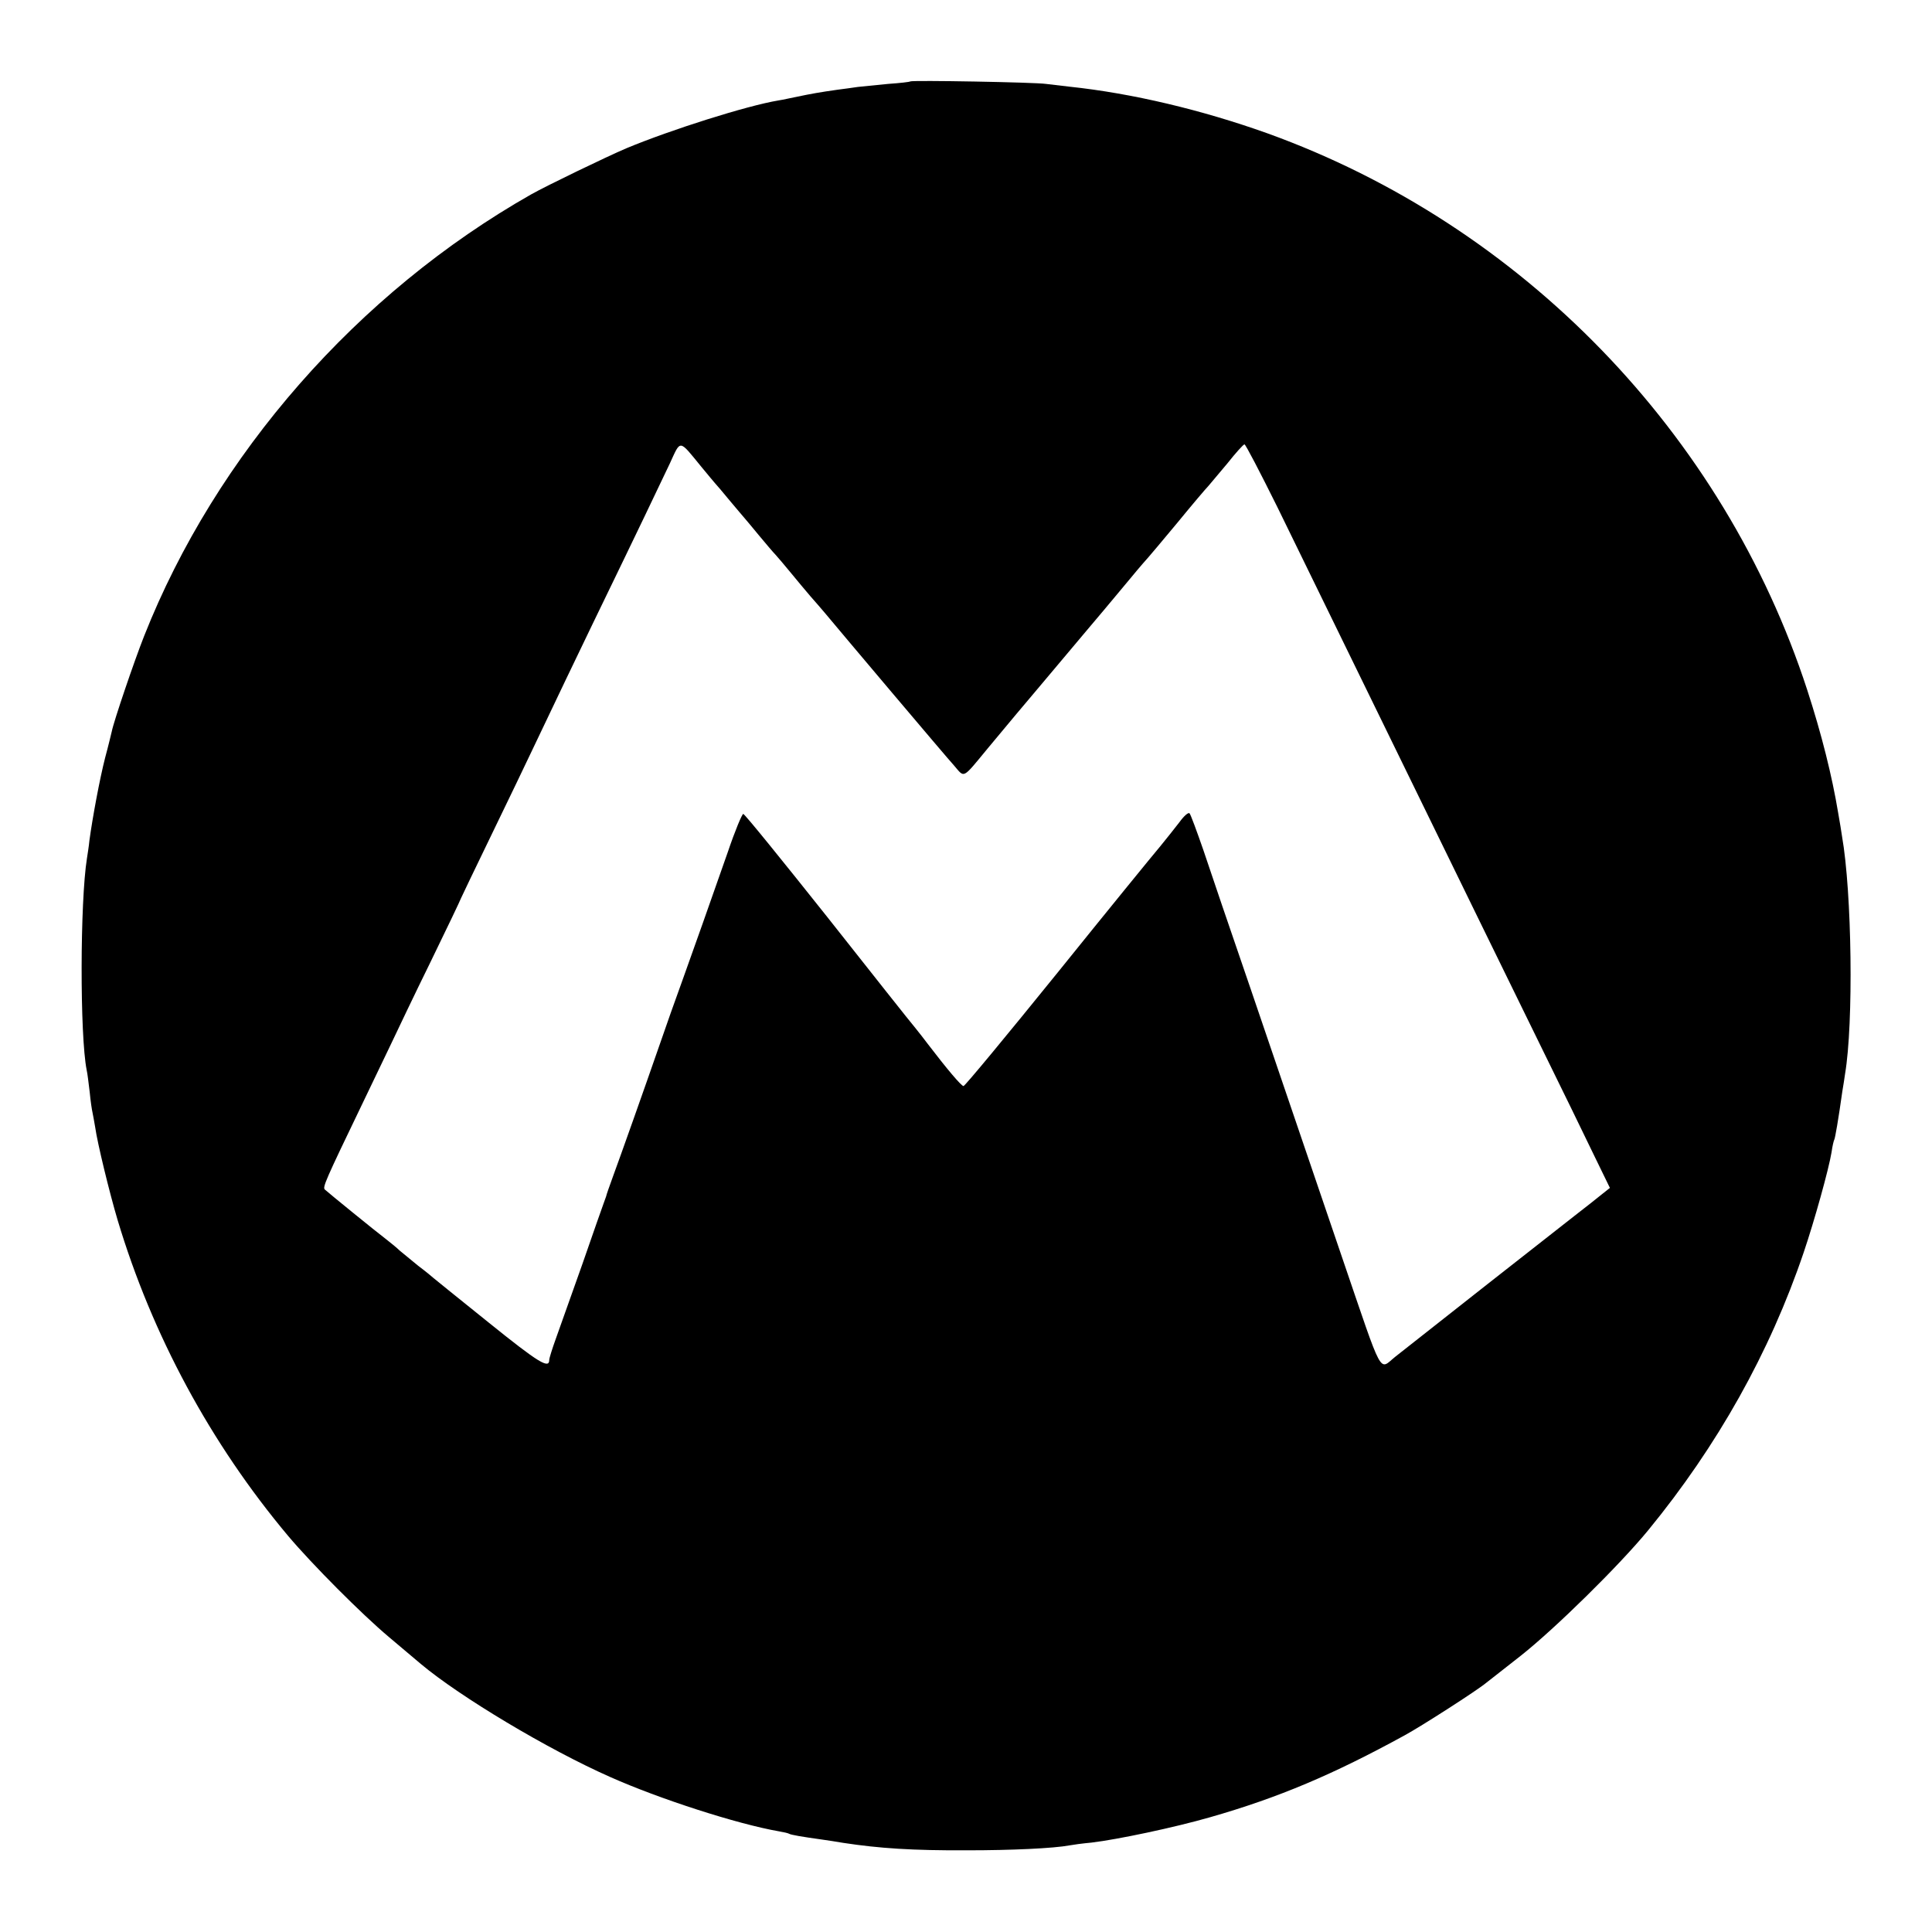 <?xml version="1.0" standalone="no"?>
<!DOCTYPE svg PUBLIC "-//W3C//DTD SVG 20010904//EN"
 "http://www.w3.org/TR/2001/REC-SVG-20010904/DTD/svg10.dtd">
<svg version="1.0" xmlns="http://www.w3.org/2000/svg"
 width="700pt" height="700pt" viewBox="0 0 700 700"
 preserveAspectRatio="xMidYMid meet">
<g transform="translate(0,700) scale(0.1,-0.1)"
fill="#000000" stroke="none">
<path d="M3298 6705 c-2 -2 -37 -6 -80 -9 -42 -4 -91 -9 -110 -11 -18 -3 -51
-7 -73 -10 -64 -9 -97 -15 -145 -25 -25 -5 -56 -12 -70 -14 -114 -19 -389
-106 -550 -173 -75 -32 -290 -136 -345 -167 -629 -357 -1143 -943 -1403 -1601
-36 -91 -110 -309 -117 -345 -2 -8 -12 -51 -24 -95 -20 -78 -46 -219 -57 -300
-2 -22 -7 -51 -9 -65 -25 -156 -26 -641 -1 -767 3 -12 7 -48 11 -80 3 -32 8
-65 10 -73 2 -8 6 -33 10 -55 8 -57 51 -234 81 -335 125 -417 337 -810 618
-1145 87 -103 267 -284 366 -367 52 -44 104 -88 115 -97 142 -119 461 -310
685 -409 179 -80 462 -171 611 -197 18 -3 35 -7 38 -9 6 -4 47 -11 119 -21 20
-3 55 -8 77 -12 131 -20 252 -28 450 -27 159 0 313 7 371 18 10 2 46 7 79 10
93 11 298 54 430 92 248 71 446 155 705 297 59 32 263 163 295 190 11 8 67 53
125 98 124 98 357 327 462 455 250 305 440 643 563 1006 39 115 91 302 101
363 3 22 8 43 10 46 3 5 15 74 29 174 4 22 8 51 10 64 31 183 25 656 -11 861
-2 14 -8 52 -14 85 -22 133 -60 285 -112 445 -303 930 -1033 1684 -1956 2017
-238 85 -490 145 -717 169 -27 3 -66 8 -85 10 -39 6 -487 14 -492 9z m-758
-1395 c25 -30 47 -57 50 -60 3 -3 28 -32 55 -65 28 -33 52 -62 55 -65 3 -3 25
-30 50 -60 25 -30 52 -62 60 -70 8 -9 33 -38 55 -65 22 -27 54 -65 71 -85 17
-19 40 -46 52 -60 54 -65 438 -520 469 -554 39 -45 28 -51 123 64 34 41 79 95
100 120 21 25 93 110 160 190 67 80 139 165 160 190 21 25 64 77 96 115 32 39
61 72 64 75 3 3 50 59 105 125 54 66 105 126 113 134 7 8 38 45 69 82 30 38
58 69 62 69 4 0 57 -102 119 -227 318 -652 423 -865 507 -1038 163 -334 289
-592 440 -900 81 -165 172 -351 202 -414 l56 -115 -29 -23 c-16 -13 -60 -48
-99 -78 -63 -49 -562 -441 -650 -511 -60 -48 -41 -83 -191 356 -143 420 -212
622 -332 975 -72 209 -149 436 -172 505 -24 69 -46 129 -50 133 -4 5 -20 -9
-36 -31 -16 -21 -48 -61 -70 -88 -23 -27 -191 -233 -373 -459 -182 -225 -335
-410 -340 -410 -8 0 -61 63 -129 152 -12 16 -33 43 -46 59 -14 16 -157 197
-319 402 -163 205 -299 373 -304 373 -4 1 -30 -61 -56 -138 -77 -219 -112
-319 -162 -458 -26 -71 -64 -179 -85 -240 -52 -150 -143 -407 -170 -480 -12
-33 -23 -64 -24 -70 -2 -5 -6 -17 -9 -25 -3 -8 -38 -107 -77 -220 -40 -113
-83 -234 -96 -270 -13 -36 -24 -71 -24 -77 0 -34 -38 -11 -218 134 -108 87
-199 160 -202 163 -3 3 -27 23 -55 44 -27 22 -57 47 -67 55 -9 9 -31 27 -49
41 -37 28 -209 168 -222 180 -9 8 2 33 133 305 40 83 88 183 107 223 19 40 83
175 144 299 60 123 109 226 109 228 0 1 50 105 111 231 61 126 129 267 151
314 94 197 149 313 213 445 163 336 248 514 282 586 40 87 32 88 113 -11z"/>
</g>
</svg>
